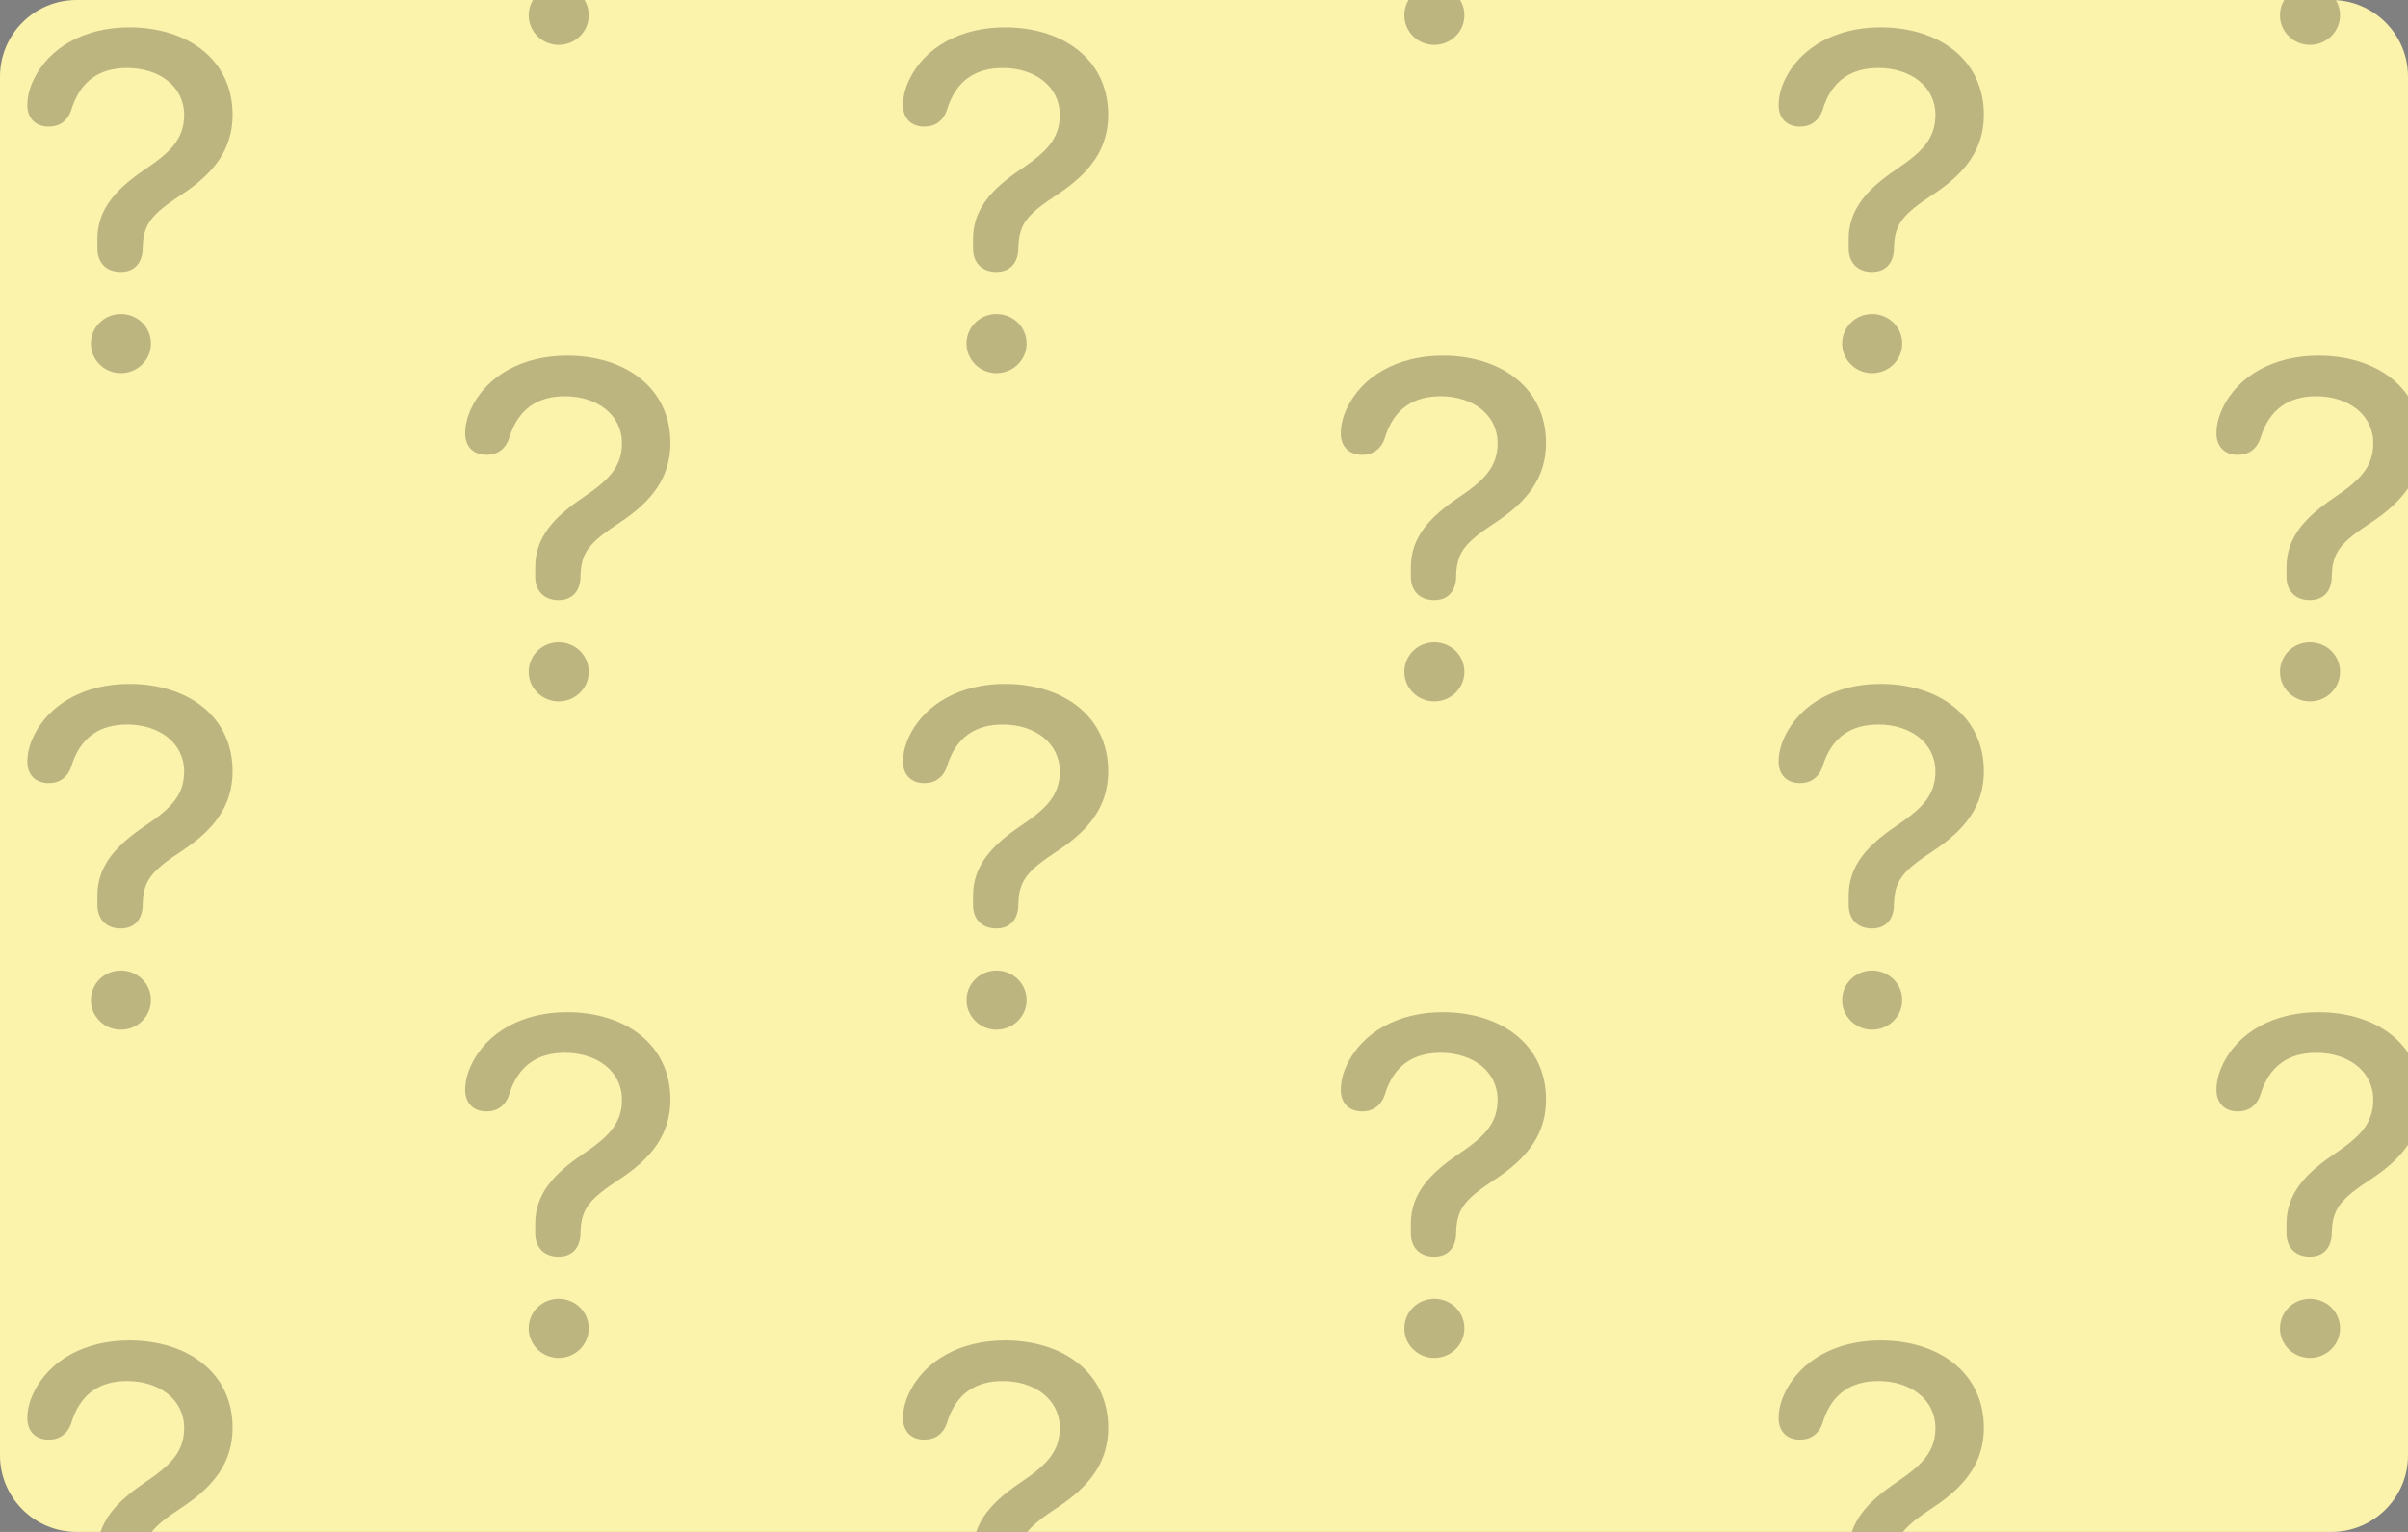 <?xml version="1.0" encoding="UTF-8" standalone="no"?>
<svg width="100%" height="100%" viewBox="0 0 352 224" version="1.1" xmlns="http://www.w3.org/2000/svg" xmlns:xlink="http://www.w3.org/1999/xlink" xml:space="preserve" xmlns:serif="http://www.serif.com/" style="fill-rule:evenodd;clip-rule:evenodd;stroke-linejoin:round;stroke-miterlimit:2;">
    <rect x="0" y="0" width="352" height="224" fill="#808080" stroke="none"/>
    <path id="Content-Background" serif:id="Content Background" d="M352,11.2c0,-6.181 -5.019,-11.2 -11.2,-11.2l-329.6,0c-6.181,0 -11.2,5.019 -11.2,11.2l0,201.6c0,6.181 5.019,11.2 11.2,11.2l329.6,0c6.181,0 11.2,-5.019 11.2,-11.2l0,-201.6Z" style="fill:#fbf2ab;" />
    <clipPath id="_clip1">
        <path d="M352,11.2c0,-6.181 -5.019,-11.2 -11.2,-11.2l-329.6,0c-6.181,0 -11.2,5.019 -11.2,11.2l0,201.6c0,6.181 5.019,11.2 11.2,11.2l329.6,0c6.181,0 11.2,-5.019 11.2,-11.2l0,-201.6Z" />
    </clipPath>
    <g clip-path="url(#_clip1)">
        <path d="M17.635,39.758c1.989,0 3.05,-1.247 3.21,-3.077c0,-0.265 0.026,-0.53 0.026,-0.796c0.159,-3.209 1.379,-4.615 5.703,-7.454c4.669,-3.077 7.428,-6.578 7.428,-11.645c0,-8.064 -6.579,-12.786 -15.12,-12.786c-6.393,0 -11.752,2.865 -14.033,7.799c-0.584,1.22 -0.849,2.467 -0.849,3.581c0,1.857 1.141,3.13 3.13,3.13c1.592,0 2.759,-0.875 3.263,-2.334c1.326,-4.483 4.297,-6.234 8.197,-6.234c4.669,0 8.329,2.679 8.329,6.87c0,3.608 -2.148,5.545 -5.809,8.012c-4.006,2.732 -6.871,5.676 -6.871,10.106l0,1.406c0,2.016 1.247,3.422 3.396,3.422Zm0.026,14.802c2.441,0 4.404,-1.936 4.404,-4.324c0,-2.414 -1.963,-4.324 -4.404,-4.324c-2.414,0 -4.377,1.91 -4.377,4.324c0,2.388 1.963,4.324 4.377,4.324Z" style="fill-opacity:0.25;fill-rule:nonzero;" />
        <path d="M17.635,135.758c1.989,0 3.05,-1.247 3.21,-3.077c0,-0.265 0.026,-0.53 0.026,-0.796c0.159,-3.209 1.379,-4.615 5.703,-7.454c4.669,-3.077 7.428,-6.578 7.428,-11.645c0,-8.064 -6.579,-12.786 -15.12,-12.786c-6.393,0 -11.752,2.865 -14.033,7.799c-0.584,1.22 -0.849,2.467 -0.849,3.581c0,1.857 1.141,3.13 3.13,3.13c1.592,0 2.759,-0.875 3.263,-2.334c1.326,-4.483 4.297,-6.234 8.197,-6.234c4.669,0 8.329,2.679 8.329,6.87c0,3.608 -2.148,5.545 -5.809,8.012c-4.006,2.732 -6.871,5.676 -6.871,10.106l0,1.406c0,2.016 1.247,3.422 3.396,3.422Zm0.026,14.802c2.441,0 4.404,-1.936 4.404,-4.324c0,-2.414 -1.963,-4.324 -4.404,-4.324c-2.414,0 -4.377,1.91 -4.377,4.324c0,2.388 1.963,4.324 4.377,4.324Z" style="fill-opacity:0.25;fill-rule:nonzero;" />
        <path d="M17.635,231.758c1.989,0 3.05,-1.247 3.21,-3.077c0,-0.265 0.026,-0.53 0.026,-0.796c0.159,-3.209 1.379,-4.615 5.703,-7.454c4.669,-3.077 7.428,-6.578 7.428,-11.645c0,-8.064 -6.579,-12.786 -15.12,-12.786c-6.393,0 -11.752,2.865 -14.033,7.799c-0.584,1.22 -0.849,2.467 -0.849,3.581c0,1.857 1.141,3.13 3.13,3.13c1.592,0 2.759,-0.875 3.263,-2.334c1.326,-4.483 4.297,-6.234 8.197,-6.234c4.669,0 8.329,2.679 8.329,6.87c0,3.608 -2.148,5.545 -5.809,8.012c-4.006,2.732 -6.871,5.676 -6.871,10.106l0,1.406c0,2.016 1.247,3.422 3.396,3.422Zm0.026,14.802c2.441,0 4.404,-1.936 4.404,-4.324c0,-2.414 -1.963,-4.324 -4.404,-4.324c-2.414,0 -4.377,1.91 -4.377,4.324c0,2.388 1.963,4.324 4.377,4.324Z" style="fill-opacity:0.25;fill-rule:nonzero;" />
        <path d="M81.635,-8.242c1.989,0 3.05,-1.247 3.21,-3.077c0,-0.265 0.026,-0.53 0.026,-0.796c0.159,-3.209 1.379,-4.615 5.703,-7.454c4.669,-3.077 7.428,-6.578 7.428,-11.645c0,-8.064 -6.579,-12.786 -15.12,-12.786c-6.393,0 -11.752,2.865 -14.033,7.799c-0.584,1.22 -0.849,2.467 -0.849,3.581c0,1.857 1.141,3.13 3.13,3.13c1.592,0 2.759,-0.875 3.263,-2.334c1.326,-4.483 4.297,-6.234 8.197,-6.234c4.669,0 8.329,2.679 8.329,6.87c0,3.608 -2.148,5.545 -5.809,8.012c-4.006,2.732 -6.871,5.676 -6.871,10.106l0,1.406c0,2.016 1.247,3.422 3.396,3.422Zm0.026,14.802c2.441,0 4.404,-1.936 4.404,-4.324c0,-2.414 -1.963,-4.324 -4.404,-4.324c-2.414,0 -4.377,1.91 -4.377,4.324c0,2.388 1.963,4.324 4.377,4.324Z" style="fill-opacity:0.25;fill-rule:nonzero;" />
        <path d="M81.635,87.758c1.989,0 3.05,-1.247 3.21,-3.077c0,-0.265 0.026,-0.53 0.026,-0.796c0.159,-3.209 1.379,-4.615 5.703,-7.454c4.669,-3.077 7.428,-6.578 7.428,-11.645c0,-8.064 -6.579,-12.786 -15.12,-12.786c-6.393,0 -11.752,2.865 -14.033,7.799c-0.584,1.22 -0.849,2.467 -0.849,3.581c0,1.857 1.141,3.13 3.13,3.13c1.592,0 2.759,-0.875 3.263,-2.334c1.326,-4.483 4.297,-6.234 8.197,-6.234c4.669,0 8.329,2.679 8.329,6.87c0,3.608 -2.148,5.545 -5.809,8.012c-4.006,2.732 -6.871,5.676 -6.871,10.106l0,1.406c0,2.016 1.247,3.422 3.396,3.422Zm0.026,14.802c2.441,0 4.404,-1.936 4.404,-4.324c0,-2.414 -1.963,-4.324 -4.404,-4.324c-2.414,0 -4.377,1.91 -4.377,4.324c0,2.388 1.963,4.324 4.377,4.324Z" style="fill-opacity:0.25;fill-rule:nonzero;" />
        <path d="M81.635,183.758c1.989,0 3.05,-1.247 3.21,-3.077c0,-0.265 0.026,-0.53 0.026,-0.796c0.159,-3.209 1.379,-4.615 5.703,-7.454c4.669,-3.077 7.428,-6.578 7.428,-11.645c0,-8.064 -6.579,-12.786 -15.12,-12.786c-6.393,0 -11.752,2.865 -14.033,7.799c-0.584,1.22 -0.849,2.467 -0.849,3.581c0,1.857 1.141,3.13 3.13,3.13c1.592,0 2.759,-0.875 3.263,-2.334c1.326,-4.483 4.297,-6.234 8.197,-6.234c4.669,0 8.329,2.679 8.329,6.87c0,3.608 -2.148,5.545 -5.809,8.012c-4.006,2.732 -6.871,5.676 -6.871,10.106l0,1.406c0,2.016 1.247,3.422 3.396,3.422Zm0.026,14.802c2.441,0 4.404,-1.936 4.404,-4.324c0,-2.414 -1.963,-4.324 -4.404,-4.324c-2.414,0 -4.377,1.91 -4.377,4.324c0,2.388 1.963,4.324 4.377,4.324Z" style="fill-opacity:0.25;fill-rule:nonzero;" />
        <path d="M145.635,39.758c1.989,0 3.05,-1.247 3.21,-3.077c0,-0.265 0.026,-0.53 0.026,-0.796c0.159,-3.209 1.379,-4.615 5.703,-7.454c4.669,-3.077 7.428,-6.578 7.428,-11.645c0,-8.064 -6.579,-12.786 -15.12,-12.786c-6.393,0 -11.752,2.865 -14.033,7.799c-0.584,1.22 -0.849,2.467 -0.849,3.581c0,1.857 1.141,3.13 3.13,3.13c1.592,0 2.759,-0.875 3.263,-2.334c1.326,-4.483 4.297,-6.234 8.197,-6.234c4.669,0 8.329,2.679 8.329,6.87c0,3.608 -2.148,5.545 -5.809,8.012c-4.006,2.732 -6.871,5.676 -6.871,10.106l0,1.406c0,2.016 1.247,3.422 3.396,3.422Zm0.026,14.802c2.441,0 4.404,-1.936 4.404,-4.324c0,-2.414 -1.963,-4.324 -4.404,-4.324c-2.414,0 -4.377,1.91 -4.377,4.324c0,2.388 1.963,4.324 4.377,4.324Z" style="fill-opacity:0.25;fill-rule:nonzero;" />
        <path d="M145.635,135.758c1.989,0 3.05,-1.247 3.21,-3.077c0,-0.265 0.026,-0.53 0.026,-0.796c0.159,-3.209 1.379,-4.615 5.703,-7.454c4.669,-3.077 7.428,-6.578 7.428,-11.645c0,-8.064 -6.579,-12.786 -15.12,-12.786c-6.393,0 -11.752,2.865 -14.033,7.799c-0.584,1.22 -0.849,2.467 -0.849,3.581c0,1.857 1.141,3.13 3.13,3.13c1.592,0 2.759,-0.875 3.263,-2.334c1.326,-4.483 4.297,-6.234 8.197,-6.234c4.669,0 8.329,2.679 8.329,6.87c0,3.608 -2.148,5.545 -5.809,8.012c-4.006,2.732 -6.871,5.676 -6.871,10.106l0,1.406c0,2.016 1.247,3.422 3.396,3.422Zm0.026,14.802c2.441,0 4.404,-1.936 4.404,-4.324c0,-2.414 -1.963,-4.324 -4.404,-4.324c-2.414,0 -4.377,1.91 -4.377,4.324c0,2.388 1.963,4.324 4.377,4.324Z" style="fill-opacity:0.25;fill-rule:nonzero;" />
        <path d="M145.635,231.758c1.989,0 3.05,-1.247 3.21,-3.077c0,-0.265 0.026,-0.53 0.026,-0.796c0.159,-3.209 1.379,-4.615 5.703,-7.454c4.669,-3.077 7.428,-6.578 7.428,-11.645c0,-8.064 -6.579,-12.786 -15.12,-12.786c-6.393,0 -11.752,2.865 -14.033,7.799c-0.584,1.22 -0.849,2.467 -0.849,3.581c0,1.857 1.141,3.13 3.13,3.13c1.592,0 2.759,-0.875 3.263,-2.334c1.326,-4.483 4.297,-6.234 8.197,-6.234c4.669,0 8.329,2.679 8.329,6.87c0,3.608 -2.148,5.545 -5.809,8.012c-4.006,2.732 -6.871,5.676 -6.871,10.106l0,1.406c0,2.016 1.247,3.422 3.396,3.422Zm0.026,14.802c2.441,0 4.404,-1.936 4.404,-4.324c0,-2.414 -1.963,-4.324 -4.404,-4.324c-2.414,0 -4.377,1.91 -4.377,4.324c0,2.388 1.963,4.324 4.377,4.324Z" style="fill-opacity:0.25;fill-rule:nonzero;" />
        <path d="M209.635,-8.242c1.989,0 3.05,-1.247 3.21,-3.077c0,-0.265 0.026,-0.53 0.026,-0.796c0.159,-3.209 1.379,-4.615 5.703,-7.454c4.669,-3.077 7.428,-6.578 7.428,-11.645c0,-8.064 -6.579,-12.786 -15.12,-12.786c-6.393,0 -11.752,2.865 -14.033,7.799c-0.584,1.22 -0.849,2.467 -0.849,3.581c0,1.857 1.141,3.13 3.13,3.13c1.592,0 2.759,-0.875 3.263,-2.334c1.326,-4.483 4.297,-6.234 8.197,-6.234c4.669,0 8.329,2.679 8.329,6.87c0,3.608 -2.148,5.545 -5.809,8.012c-4.006,2.732 -6.871,5.676 -6.871,10.106l0,1.406c0,2.016 1.247,3.422 3.396,3.422Zm0.026,14.802c2.441,0 4.404,-1.936 4.404,-4.324c0,-2.414 -1.963,-4.324 -4.404,-4.324c-2.414,0 -4.377,1.91 -4.377,4.324c0,2.388 1.963,4.324 4.377,4.324Z" style="fill-opacity:0.25;fill-rule:nonzero;" />
        <path d="M209.635,87.758c1.989,0 3.05,-1.247 3.21,-3.077c0,-0.265 0.026,-0.53 0.026,-0.796c0.159,-3.209 1.379,-4.615 5.703,-7.454c4.669,-3.077 7.428,-6.578 7.428,-11.645c0,-8.064 -6.579,-12.786 -15.12,-12.786c-6.393,0 -11.752,2.865 -14.033,7.799c-0.584,1.22 -0.849,2.467 -0.849,3.581c0,1.857 1.141,3.13 3.13,3.13c1.592,0 2.759,-0.875 3.263,-2.334c1.326,-4.483 4.297,-6.234 8.197,-6.234c4.669,0 8.329,2.679 8.329,6.87c0,3.608 -2.148,5.545 -5.809,8.012c-4.006,2.732 -6.871,5.676 -6.871,10.106l0,1.406c0,2.016 1.247,3.422 3.396,3.422Zm0.026,14.802c2.441,0 4.404,-1.936 4.404,-4.324c0,-2.414 -1.963,-4.324 -4.404,-4.324c-2.414,0 -4.377,1.91 -4.377,4.324c0,2.388 1.963,4.324 4.377,4.324Z" style="fill-opacity:0.25;fill-rule:nonzero;" />
        <path d="M209.635,183.758c1.989,0 3.05,-1.247 3.21,-3.077c0,-0.265 0.026,-0.53 0.026,-0.796c0.159,-3.209 1.379,-4.615 5.703,-7.454c4.669,-3.077 7.428,-6.578 7.428,-11.645c0,-8.064 -6.579,-12.786 -15.12,-12.786c-6.393,0 -11.752,2.865 -14.033,7.799c-0.584,1.22 -0.849,2.467 -0.849,3.581c0,1.857 1.141,3.13 3.13,3.13c1.592,0 2.759,-0.875 3.263,-2.334c1.326,-4.483 4.297,-6.234 8.197,-6.234c4.669,0 8.329,2.679 8.329,6.87c0,3.608 -2.148,5.545 -5.809,8.012c-4.006,2.732 -6.871,5.676 -6.871,10.106l0,1.406c0,2.016 1.247,3.422 3.396,3.422Zm0.026,14.802c2.441,0 4.404,-1.936 4.404,-4.324c0,-2.414 -1.963,-4.324 -4.404,-4.324c-2.414,0 -4.377,1.91 -4.377,4.324c0,2.388 1.963,4.324 4.377,4.324Z" style="fill-opacity:0.25;fill-rule:nonzero;" />
        <path d="M273.635,39.758c1.989,0 3.05,-1.247 3.21,-3.077c0,-0.265 0.026,-0.53 0.026,-0.796c0.159,-3.209 1.379,-4.615 5.703,-7.454c4.669,-3.077 7.428,-6.578 7.428,-11.645c0,-8.064 -6.579,-12.786 -15.12,-12.786c-6.393,0 -11.752,2.865 -14.033,7.799c-0.584,1.22 -0.849,2.467 -0.849,3.581c0,1.857 1.141,3.13 3.13,3.13c1.592,0 2.759,-0.875 3.263,-2.334c1.326,-4.483 4.297,-6.234 8.197,-6.234c4.669,0 8.329,2.679 8.329,6.87c0,3.608 -2.148,5.545 -5.809,8.012c-4.006,2.732 -6.871,5.676 -6.871,10.106l0,1.406c0,2.016 1.247,3.422 3.396,3.422Zm0.026,14.802c2.441,0 4.404,-1.936 4.404,-4.324c0,-2.414 -1.963,-4.324 -4.404,-4.324c-2.414,0 -4.377,1.91 -4.377,4.324c0,2.388 1.963,4.324 4.377,4.324Z" style="fill-opacity:0.25;fill-rule:nonzero;" />
        <path d="M273.635,135.758c1.989,0 3.05,-1.247 3.21,-3.077c0,-0.265 0.026,-0.53 0.026,-0.796c0.159,-3.209 1.379,-4.615 5.703,-7.454c4.669,-3.077 7.428,-6.578 7.428,-11.645c0,-8.064 -6.579,-12.786 -15.12,-12.786c-6.393,0 -11.752,2.865 -14.033,7.799c-0.584,1.22 -0.849,2.467 -0.849,3.581c0,1.857 1.141,3.13 3.13,3.13c1.592,0 2.759,-0.875 3.263,-2.334c1.326,-4.483 4.297,-6.234 8.197,-6.234c4.669,0 8.329,2.679 8.329,6.87c0,3.608 -2.148,5.545 -5.809,8.012c-4.006,2.732 -6.871,5.676 -6.871,10.106l0,1.406c0,2.016 1.247,3.422 3.396,3.422Zm0.026,14.802c2.441,0 4.404,-1.936 4.404,-4.324c0,-2.414 -1.963,-4.324 -4.404,-4.324c-2.414,0 -4.377,1.91 -4.377,4.324c0,2.388 1.963,4.324 4.377,4.324Z" style="fill-opacity:0.25;fill-rule:nonzero;" />
        <path d="M273.635,231.758c1.989,0 3.05,-1.247 3.21,-3.077c0,-0.265 0.026,-0.53 0.026,-0.796c0.159,-3.209 1.379,-4.615 5.703,-7.454c4.669,-3.077 7.428,-6.578 7.428,-11.645c0,-8.064 -6.579,-12.786 -15.12,-12.786c-6.393,0 -11.752,2.865 -14.033,7.799c-0.584,1.22 -0.849,2.467 -0.849,3.581c0,1.857 1.141,3.13 3.13,3.13c1.592,0 2.759,-0.875 3.263,-2.334c1.326,-4.483 4.297,-6.234 8.197,-6.234c4.669,0 8.329,2.679 8.329,6.87c0,3.608 -2.148,5.545 -5.809,8.012c-4.006,2.732 -6.871,5.676 -6.871,10.106l0,1.406c0,2.016 1.247,3.422 3.396,3.422Zm0.026,14.802c2.441,0 4.404,-1.936 4.404,-4.324c0,-2.414 -1.963,-4.324 -4.404,-4.324c-2.414,0 -4.377,1.91 -4.377,4.324c0,2.388 1.963,4.324 4.377,4.324Z" style="fill-opacity:0.25;fill-rule:nonzero;" />
        <path d="M337.635,-8.242c1.989,0 3.05,-1.247 3.21,-3.077c0,-0.265 0.026,-0.53 0.026,-0.796c0.159,-3.209 1.379,-4.615 5.703,-7.454c4.669,-3.077 7.428,-6.578 7.428,-11.645c0,-8.064 -6.579,-12.786 -15.12,-12.786c-6.393,0 -11.752,2.865 -14.033,7.799c-0.584,1.22 -0.849,2.467 -0.849,3.581c0,1.857 1.141,3.13 3.13,3.13c1.592,0 2.759,-0.875 3.263,-2.334c1.326,-4.483 4.297,-6.234 8.197,-6.234c4.669,0 8.329,2.679 8.329,6.87c0,3.608 -2.148,5.545 -5.809,8.012c-4.006,2.732 -6.871,5.676 -6.871,10.106l0,1.406c0,2.016 1.247,3.422 3.396,3.422Zm0.026,14.802c2.441,0 4.404,-1.936 4.404,-4.324c0,-2.414 -1.963,-4.324 -4.404,-4.324c-2.414,0 -4.377,1.91 -4.377,4.324c0,2.388 1.963,4.324 4.377,4.324Z" style="fill-opacity:0.25;fill-rule:nonzero;" />
        <path d="M337.635,87.758c1.989,0 3.05,-1.247 3.21,-3.077c0,-0.265 0.026,-0.53 0.026,-0.796c0.159,-3.209 1.379,-4.615 5.703,-7.454c4.669,-3.077 7.428,-6.578 7.428,-11.645c0,-8.064 -6.579,-12.786 -15.12,-12.786c-6.393,0 -11.752,2.865 -14.033,7.799c-0.584,1.22 -0.849,2.467 -0.849,3.581c0,1.857 1.141,3.13 3.13,3.13c1.592,0 2.759,-0.875 3.263,-2.334c1.326,-4.483 4.297,-6.234 8.197,-6.234c4.669,0 8.329,2.679 8.329,6.87c0,3.608 -2.148,5.545 -5.809,8.012c-4.006,2.732 -6.871,5.676 -6.871,10.106l0,1.406c0,2.016 1.247,3.422 3.396,3.422Zm0.026,14.802c2.441,0 4.404,-1.936 4.404,-4.324c0,-2.414 -1.963,-4.324 -4.404,-4.324c-2.414,0 -4.377,1.91 -4.377,4.324c0,2.388 1.963,4.324 4.377,4.324Z" style="fill-opacity:0.25;fill-rule:nonzero;" />
        <path d="M337.635,183.758c1.989,0 3.05,-1.247 3.21,-3.077c0,-0.265 0.026,-0.53 0.026,-0.796c0.159,-3.209 1.379,-4.615 5.703,-7.454c4.669,-3.077 7.428,-6.578 7.428,-11.645c0,-8.064 -6.579,-12.786 -15.12,-12.786c-6.393,0 -11.752,2.865 -14.033,7.799c-0.584,1.22 -0.849,2.467 -0.849,3.581c0,1.857 1.141,3.13 3.13,3.13c1.592,0 2.759,-0.875 3.263,-2.334c1.326,-4.483 4.297,-6.234 8.197,-6.234c4.669,0 8.329,2.679 8.329,6.87c0,3.608 -2.148,5.545 -5.809,8.012c-4.006,2.732 -6.871,5.676 -6.871,10.106l0,1.406c0,2.016 1.247,3.422 3.396,3.422Zm0.026,14.802c2.441,0 4.404,-1.936 4.404,-4.324c0,-2.414 -1.963,-4.324 -4.404,-4.324c-2.414,0 -4.377,1.91 -4.377,4.324c0,2.388 1.963,4.324 4.377,4.324Z" style="fill-opacity:0.25;fill-rule:nonzero;" />
    </g>
</svg>